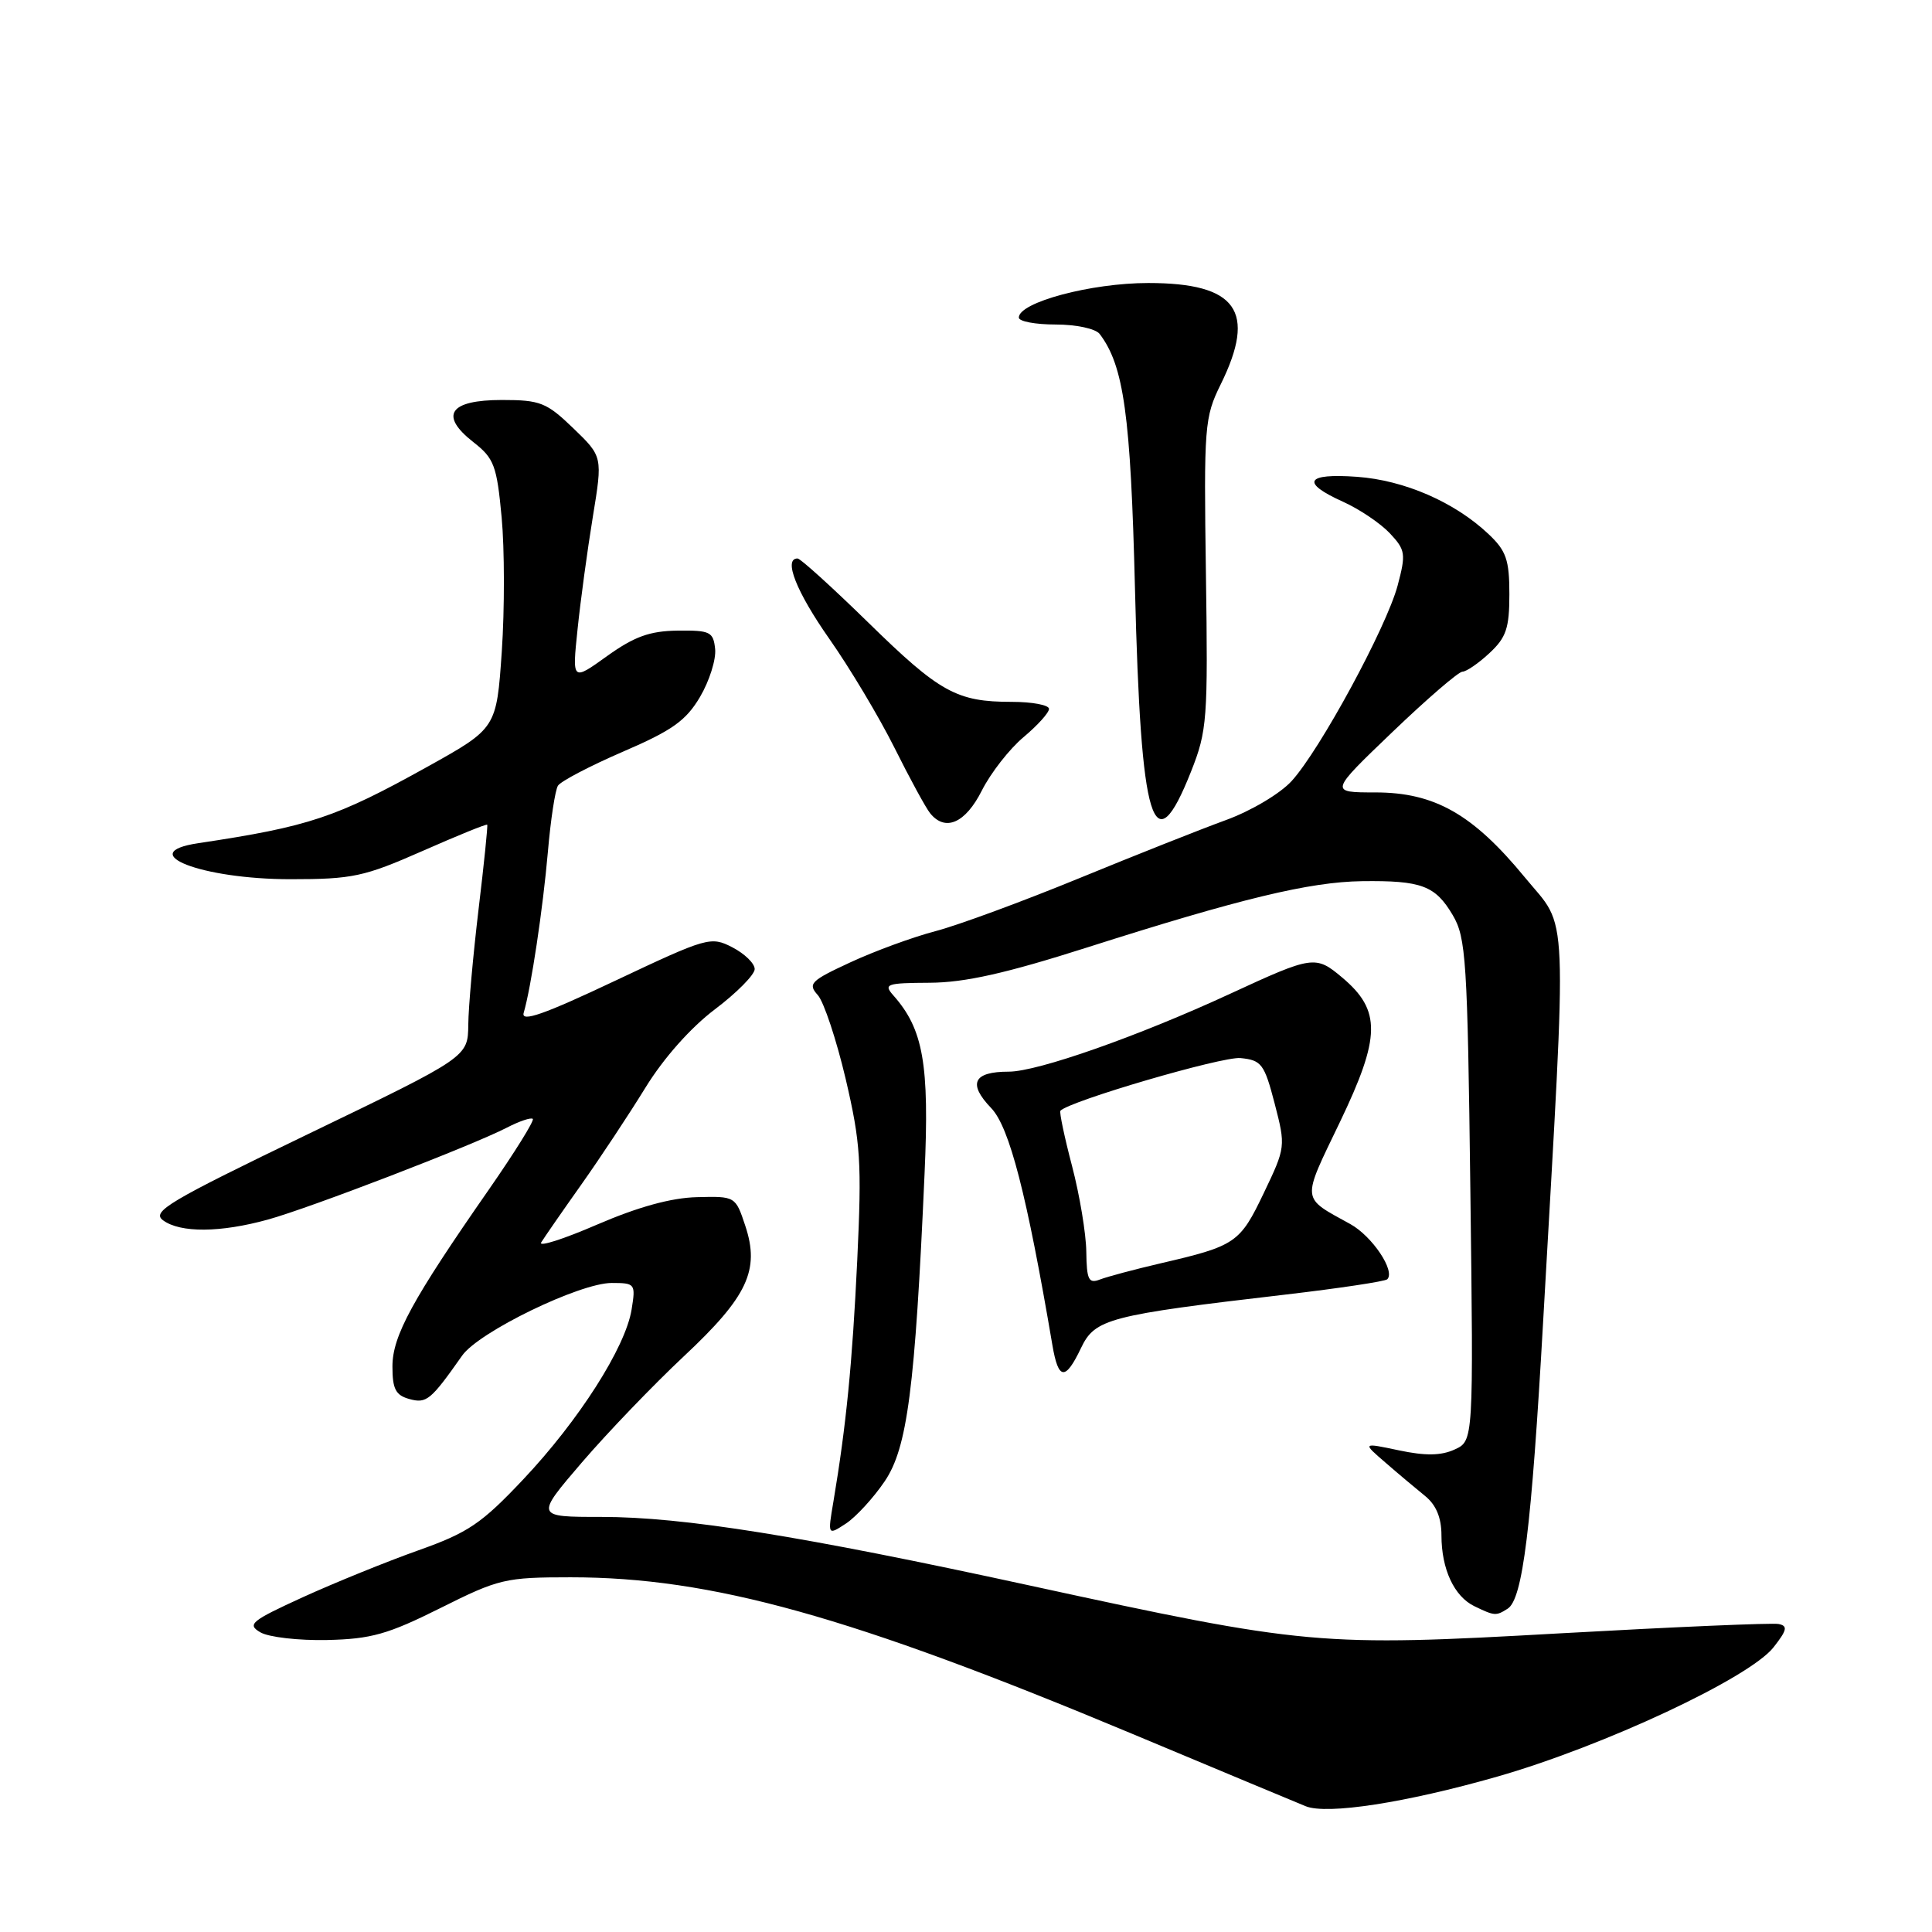 <?xml version="1.0" encoding="UTF-8" standalone="no"?>
<!DOCTYPE svg PUBLIC "-//W3C//DTD SVG 1.1//EN" "http://www.w3.org/Graphics/SVG/1.1/DTD/svg11.dtd" >
<svg xmlns="http://www.w3.org/2000/svg" xmlns:xlink="http://www.w3.org/1999/xlink" version="1.1" viewBox="0 0 256 256">
 <g >
 <path fill="currentColor"
d=" M 198.40 235.41 C 212.50 231.37 231.79 222.35 235.00 218.28 C 236.79 216.00 236.92 215.44 235.68 215.19 C 234.84 215.02 221.86 215.58 206.83 216.42 C 174.86 218.22 173.11 218.06 136.36 210.07 C 106.22 203.51 90.53 201.00 79.70 201.00 C 70.91 201.00 70.91 201.00 77.13 193.75 C 80.56 189.76 86.63 183.45 90.62 179.71 C 99.06 171.81 100.71 168.29 98.75 162.41 C 97.46 158.52 97.43 158.50 92.35 158.63 C 88.94 158.71 84.54 159.93 79.13 162.26 C 74.67 164.19 71.33 165.26 71.71 164.63 C 72.09 164.01 74.47 160.57 77.00 157.00 C 79.53 153.43 83.37 147.62 85.53 144.11 C 87.93 140.21 91.51 136.17 94.73 133.74 C 97.63 131.55 100.00 129.15 100.00 128.41 C 100.00 127.66 98.67 126.37 97.05 125.53 C 94.19 124.05 93.74 124.18 81.50 129.96 C 72.09 134.41 69.02 135.49 69.39 134.21 C 70.37 130.89 71.94 120.41 72.60 112.85 C 72.96 108.64 73.56 104.71 73.93 104.11 C 74.30 103.52 78.18 101.49 82.55 99.60 C 89.08 96.79 90.90 95.49 92.76 92.34 C 94.00 90.23 94.90 87.38 94.76 86.00 C 94.52 83.71 94.10 83.51 89.78 83.56 C 86.08 83.61 84.05 84.35 80.43 86.94 C 75.81 90.26 75.81 90.26 76.53 83.38 C 76.92 79.60 77.83 72.90 78.55 68.50 C 79.86 60.50 79.86 60.50 75.97 56.75 C 72.42 53.33 71.59 53.00 66.51 53.00 C 59.54 53.00 58.17 55.02 62.73 58.59 C 65.47 60.73 65.83 61.68 66.47 68.55 C 66.86 72.72 66.87 80.72 66.49 86.32 C 65.79 96.50 65.79 96.50 56.65 101.59 C 44.49 108.35 40.98 109.52 26.25 111.73 C 17.73 113.01 26.69 116.50 38.50 116.50 C 46.71 116.50 48.24 116.17 55.94 112.78 C 60.59 110.73 64.46 109.15 64.56 109.28 C 64.65 109.40 64.14 114.45 63.41 120.50 C 62.69 126.55 62.07 133.43 62.05 135.78 C 62.00 140.06 62.00 140.06 40.91 150.23 C 22.31 159.20 20.04 160.55 21.61 161.70 C 23.90 163.38 29.20 163.34 35.50 161.60 C 41.13 160.04 62.53 151.81 67.16 149.42 C 68.82 148.56 70.37 148.04 70.60 148.26 C 70.82 148.49 68.21 152.68 64.80 157.59 C 54.61 172.23 52.00 177.02 52.00 181.07 C 52.00 184.06 52.43 184.88 54.25 185.38 C 56.52 186.00 57.07 185.55 61.24 179.62 C 63.44 176.49 76.81 170.00 81.05 170.00 C 84.17 170.00 84.24 170.11 83.69 173.52 C 82.88 178.54 76.70 188.22 69.33 196.03 C 63.80 201.89 62.05 203.08 55.43 205.43 C 51.26 206.91 44.39 209.70 40.17 211.62 C 33.26 214.78 32.70 215.24 34.50 216.29 C 35.60 216.94 39.58 217.39 43.35 217.31 C 49.18 217.18 51.40 216.55 58.35 213.08 C 66.10 209.20 66.95 209.00 75.62 209.00 C 94.27 209.00 112.73 214.14 150.00 229.73 C 161.82 234.68 172.18 239.00 173.00 239.33 C 175.82 240.49 186.30 238.87 198.40 235.41 Z  M 199.77 213.16 C 201.77 211.90 202.92 202.54 204.48 175.00 C 207.68 118.67 207.87 123.34 202.07 116.28 C 195.17 107.88 190.10 105.00 182.24 105.00 C 176.15 105.00 176.15 105.00 184.50 97.00 C 189.09 92.60 193.27 89.00 193.78 89.00 C 194.29 89.00 195.90 87.90 197.35 86.55 C 199.58 84.48 200.00 83.25 200.00 78.73 C 200.00 74.18 199.58 72.98 197.25 70.78 C 192.77 66.54 186.09 63.63 179.81 63.18 C 173.01 62.69 172.30 63.93 177.95 66.48 C 180.11 67.45 182.90 69.33 184.15 70.65 C 186.24 72.88 186.31 73.38 185.19 77.60 C 183.70 83.15 174.89 99.40 171.14 103.50 C 169.61 105.17 165.77 107.45 162.45 108.66 C 159.18 109.85 150.43 113.32 143.00 116.37 C 135.57 119.42 127.03 122.57 124.00 123.37 C 120.97 124.16 115.88 126.03 112.69 127.51 C 107.41 129.95 107.01 130.36 108.36 131.85 C 109.17 132.76 110.83 137.77 112.06 142.98 C 114.04 151.46 114.20 154.00 113.59 166.98 C 112.93 180.75 112.13 188.85 110.43 198.98 C 109.67 203.46 109.67 203.46 112.09 201.88 C 113.41 201.01 115.73 198.49 117.22 196.29 C 120.23 191.86 121.25 184.03 122.51 155.50 C 123.16 140.98 122.35 136.37 118.36 131.88 C 117.04 130.39 117.48 130.25 123.21 130.22 C 127.87 130.19 133.26 128.98 144.00 125.56 C 164.38 119.06 173.52 116.86 180.47 116.76 C 188.35 116.66 190.18 117.34 192.49 121.25 C 194.26 124.24 194.45 127.17 194.83 157.72 C 195.25 190.93 195.25 190.93 192.74 192.07 C 190.94 192.89 188.88 192.92 185.37 192.18 C 180.50 191.15 180.50 191.15 183.60 193.82 C 185.30 195.30 187.67 197.28 188.85 198.24 C 190.30 199.42 191.00 201.11 191.00 203.44 C 191.00 207.92 192.68 211.53 195.36 212.83 C 198.05 214.13 198.23 214.14 199.77 213.16 Z  M 143.24 178.62 C 145.09 174.74 146.88 174.27 170.41 171.53 C 177.50 170.70 183.54 169.79 183.82 169.51 C 184.92 168.42 181.83 163.81 178.93 162.20 C 172.36 158.57 172.43 159.32 177.54 148.69 C 182.97 137.38 183.02 133.88 177.85 129.53 C 174.32 126.56 173.97 126.61 163.00 131.68 C 150.87 137.29 137.49 142.00 133.67 142.00 C 128.97 142.00 128.21 143.57 131.34 146.83 C 133.76 149.36 136.05 158.24 139.45 178.25 C 140.24 182.89 141.16 182.98 143.24 178.62 Z  M 130.10 104.75 C 131.28 102.41 133.77 99.23 135.62 97.68 C 137.48 96.12 139.00 94.44 139.00 93.93 C 139.00 93.42 136.78 93.00 134.07 93.00 C 126.76 93.00 124.52 91.76 115.02 82.46 C 110.26 77.81 106.06 74.00 105.68 74.00 C 103.77 74.00 105.52 78.42 109.89 84.65 C 112.58 88.48 116.46 94.96 118.51 99.06 C 120.55 103.15 122.68 107.06 123.24 107.75 C 125.25 110.25 127.92 109.08 130.10 104.75 Z  M 157.82 102.23 C 159.96 96.83 160.07 95.33 159.79 76.00 C 159.51 56.45 159.60 55.29 161.75 50.93 C 166.54 41.21 163.89 37.50 152.15 37.50 C 144.56 37.50 135.00 40.06 135.00 42.08 C 135.00 42.59 137.19 43.00 139.88 43.00 C 142.61 43.00 145.17 43.55 145.71 44.25 C 148.92 48.48 149.82 55.00 150.39 78.00 C 151.16 109.41 152.82 114.85 157.82 102.23 Z  M 143.94 165.86 C 143.91 163.46 143.06 158.35 142.05 154.50 C 141.04 150.65 140.35 147.36 140.51 147.18 C 141.71 145.89 161.96 139.96 164.37 140.20 C 167.16 140.48 167.53 140.97 168.90 146.23 C 170.37 151.91 170.36 152.02 167.45 158.10 C 164.29 164.71 163.74 165.09 153.73 167.41 C 150.30 168.21 146.71 169.17 145.75 169.54 C 144.25 170.12 143.99 169.59 143.94 165.86 Z "/>
</g>
</svg>